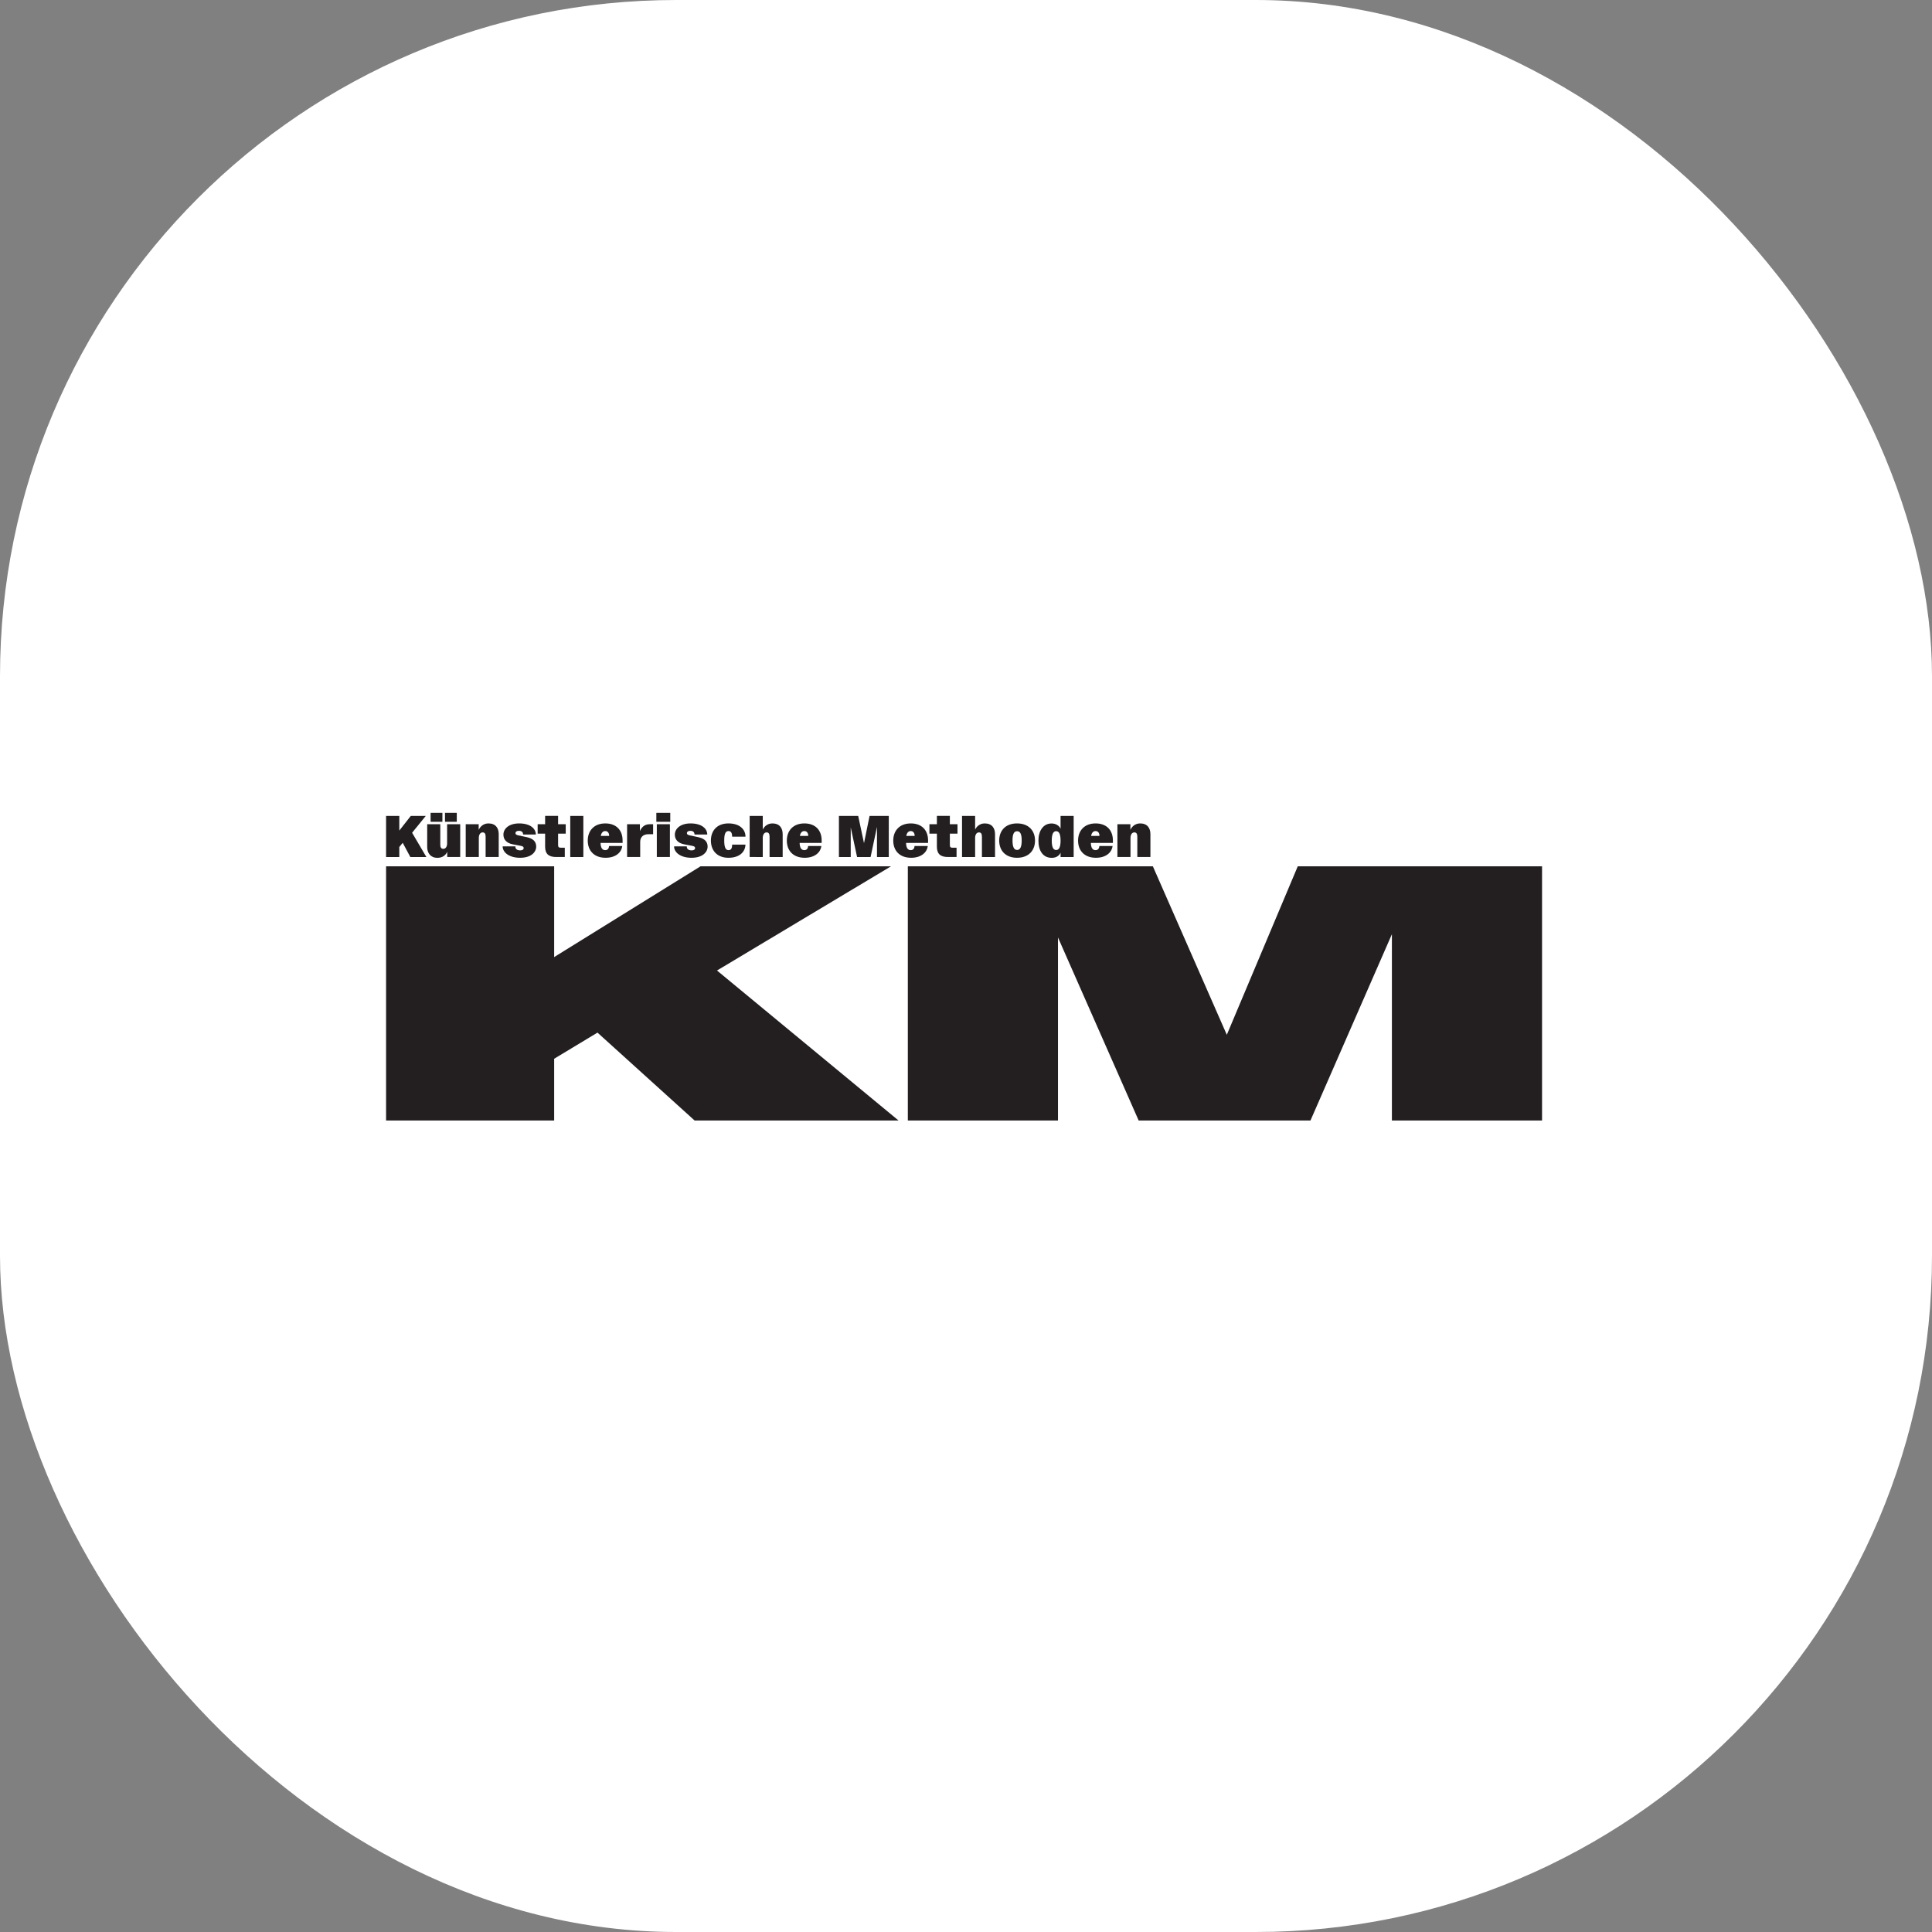 <svg xmlns="http://www.w3.org/2000/svg" version="1.1" xmlns:xlink="http://www.w3.org/1999/xlink" width="1000" height="1000"><rect width="100%" height="100%" fill="#808080" stroke="none"/><g clip-path="url(#SvgjsClipPath1078)"><rect width="1000" height="1000" fill="#ffffff"></rect><g transform="matrix(0.841,0,0,0.841,150,340.308)"><svg xmlns="http://www.w3.org/2000/svg" version="1.1" xmlns:xlink="http://www.w3.org/1999/xlink" width="832.067" height="379.64"><svg version="1.1" id="svg1" width="832.067" height="379.64" viewBox="0 0 832.067 379.64" sodipodi:docname="KM-Black.eps" xmlns:inkscape="http://www.inkscape.org/namespaces/inkscape" xmlns:sodipodi="http://sodipodi.sourceforge.net/DTD/sodipodi-0.dtd" xmlns="http://www.w3.org/2000/svg" xmlns:svg="http://www.w3.org/2000/svg">
  <defs id="defs1"><clipPath id="SvgjsClipPath1078"><rect width="1000" height="1000" x="0" y="0" rx="350" ry="350"></rect></clipPath></defs>
  <sodipodi:namedview id="namedview1" pagecolor="#ffffff" bordercolor="#000000" borderopacity="0.25" inkscape:showpageshadow="2" inkscape:pageopacity="0.0" inkscape:pagecheckerboard="0" inkscape:deskcolor="#d1d1d1">
    <inkscape:page x="0" y="0" inkscape:label="1" id="page1" width="832.067" height="379.64" margin="0" bleed="0"></inkscape:page>
  </sodipodi:namedview>
  <g id="g1" inkscape:groupmode="layer" inkscape:label="1">
    <g id="group-R5">
      <path id="path2" d="m 445.547,1888.15 h 777.763 v -420.11 l 677.53,420.11 h 881.47 l -805.43,-482.3 840,-694.03 H 1873.19 L 1423.8,1118.49 1223.31,997.5 V 711.82 H 445.547 v 1176.33" style="fill:#231f20;fill-opacity:1;fill-rule:nonzero;stroke:none" transform="matrix(0.133,0,0,-0.133,0,379.64)"></path>
      <path id="path3" d="M 2859.96,1888.15 H 3993.78 L 4336,1108.41 4664.38,1888.15 H 5794.74 V 711.82 h -694.8 V 1573.9 L 4723.15,711.82 h -795.06 l -373.33,846.96 V 711.82 h -694.8 v 1176.33" style="fill:#231f20;fill-opacity:1;fill-rule:nonzero;stroke:none" transform="matrix(0.133,0,0,-0.133,0,379.64)"></path>
      <path id="path4" d="m 445.547,2121.33 h 61.144 v -67.94 l 53.266,67.94 h 69.301 l -63.32,-78 66.039,-112.24 h -74.192 l -35.332,65.77 -15.762,-19.57 v -46.2 h -61.144 v 190.24" style="fill:#231f20;fill-opacity:1;fill-rule:nonzero;stroke:none" transform="matrix(0.133,0,0,-0.133,0,379.64)"></path>
      <path id="path5" d="m 718.125,2135.46 h 54.625 v -41.31 h -54.625 z m -66.582,0 h 54.625 v -41.31 h -54.625 z m 136.969,-204.37 h -60.059 v 24.19 c -6.25,-14.4 -20.383,-27.99 -45.656,-27.99 -30.981,0 -47.016,21.74 -47.016,50.27 v 105.18 h 60.606 v -95.12 c 0,-11.69 4.074,-18.75 14.129,-18.75 11.144,0 17.394,11.14 17.394,24.45 v 89.42 h 60.602 v -151.65" style="fill:#231f20;fill-opacity:1;fill-rule:nonzero;stroke:none" transform="matrix(0.133,0,0,-0.133,0,379.64)"></path>
      <path id="path6" d="m 814.055,2082.74 h 60.058 v -26.09 c 5.438,12.23 19.571,29.89 45.117,29.89 33.153,0 47.555,-21.47 47.555,-49.73 v -105.72 h -60.601 v 93.22 c 0,13.86 -3.805,20.65 -13.86,20.65 -10.871,0 -17.664,-10.6 -17.664,-25.54 v -88.33 h -60.605 v 151.65" style="fill:#231f20;fill-opacity:1;fill-rule:nonzero;stroke:none" transform="matrix(0.133,0,0,-0.133,0,379.64)"></path>
      <path id="path7" d="m 984.992,1980.28 h 58.698 c 0,-12.5 8.16,-18.48 22.83,-18.48 10.6,0 15.76,4.62 15.76,10.6 0,4.89 -2.71,8.42 -13.31,10.33 l -36.96,7.06 c -29.9,5.71 -43.487,22.83 -43.487,44.85 0,26.9 24.737,51.9 72.837,51.9 51.91,0 77.18,-24.45 77.18,-51.36 h -58.97 c 0,11.14 -7.07,17.12 -19.57,17.12 -10.87,0 -15.76,-5.16 -15.76,-10.6 0,-5.16 3.53,-8.42 13.86,-10.6 l 39.67,-8.42 c 31.53,-6.8 42.4,-23.38 42.4,-43.21 0,-25.82 -23.1,-51.91 -74.46,-51.91 -49.74,0 -80.718,23.92 -80.718,52.72" style="fill:#231f20;fill-opacity:1;fill-rule:nonzero;stroke:none" transform="matrix(0.133,0,0,-0.133,0,379.64)"></path>
      <path id="path8" d="m 1181.48,1978.92 v 60.33 h -34.52 v 43.49 h 34.52 v 38.59 h 60.06 v -38.59 h 35.33 v -43.49 h -35.33 v -52.18 c 0,-10.32 3.26,-13.04 13.31,-13.04 h 17.67 v -42.94 h -39.68 c -33.7,0 -51.36,13.32 -51.36,47.83" style="fill:#231f20;fill-opacity:1;fill-rule:nonzero;stroke:none" transform="matrix(0.133,0,0,-0.133,0,379.64)"></path>
      <path id="path9" d="m 1297.79,2121.33 h 60.6 v -190.24 h -60.6 v 190.24" style="fill:#231f20;fill-opacity:1;fill-rule:nonzero;stroke:none" transform="matrix(0.133,0,0,-0.133,0,379.64)"></path>
      <path id="path10" d="m 1477.97,2028.66 c 0,10.59 -4.62,22.55 -18.49,22.55 -10.32,0 -17.93,-8.15 -20.38,-22.55 z m -99.2,-21.75 c 0,45.93 29.08,79.63 81.26,79.63 52.18,0 79.9,-32.88 79.9,-78.54 0,-5.43 0,-7.61 0,-11.68 h -101.91 c 0.54,-24.19 8.96,-33.43 21.46,-33.43 12.51,0 17.13,8.7 17.94,19.02 h 61.15 c -2.99,-26.9 -27.72,-54.35 -77.18,-54.35 -53.54,0 -82.62,33.43 -82.62,79.35" style="fill:#231f20;fill-opacity:1;fill-rule:nonzero;stroke:none" transform="matrix(0.133,0,0,-0.133,0,379.64)"></path>
      <path id="path11" d="m 1560.85,2082.74 h 59.24 v -31.8 c 6.25,14.13 18.48,31.8 44.57,31.8 h 16.58 v -46.2 h -0.54 -22.02 c -24.18,0 -37.23,-14.68 -37.23,-35.06 v -70.39 h -60.6 v 151.65" style="fill:#231f20;fill-opacity:1;fill-rule:nonzero;stroke:none" transform="matrix(0.133,0,0,-0.133,0,379.64)"></path>
      <path id="path12" d="m 1698.36,2082.74 h 60.6 v -151.65 h -60.6 z m -2.18,52.72 h 64.41 v -41.31 h -64.41 v 41.31" style="fill:#231f20;fill-opacity:1;fill-rule:nonzero;stroke:none" transform="matrix(0.133,0,0,-0.133,0,379.64)"></path>
      <path id="path13" d="m 1778.25,1980.28 h 58.7 c 0,-12.5 8.16,-18.48 22.83,-18.48 10.6,0 15.76,4.62 15.76,10.6 0,4.89 -2.71,8.42 -13.31,10.33 l -36.96,7.06 c -29.9,5.71 -43.48,22.83 -43.48,44.85 0,26.9 24.73,51.9 72.83,51.9 51.91,0 77.18,-24.45 77.18,-51.36 h -58.97 c 0,11.14 -7.07,17.12 -19.57,17.12 -10.87,0 -15.76,-5.16 -15.76,-10.6 0,-5.16 3.53,-8.42 13.86,-10.6 l 39.67,-8.42 c 31.53,-6.8 42.4,-23.38 42.4,-43.21 0,-25.82 -23.1,-51.91 -74.46,-51.91 -49.74,0 -80.72,23.92 -80.72,52.72" style="fill:#231f20;fill-opacity:1;fill-rule:nonzero;stroke:none" transform="matrix(0.133,0,0,-0.133,0,379.64)"></path>
      <path id="path14" d="m 1948.64,2007.19 c 0,45.38 28,79.35 81.26,79.35 52.45,0 78.81,-27.99 78.81,-61.41 h -61.69 c 0,15.21 -4.62,26.08 -16.85,26.08 -14.94,0 -19.84,-14.94 -19.84,-43.48 0,-28.53 4.9,-44.84 19.84,-44.84 12.5,0 16.85,9.78 16.85,25.54 h 61.42 c -0.54,-30.98 -24.46,-60.87 -78.54,-60.87 -53.26,0 -81.26,34.24 -81.26,79.63" style="fill:#231f20;fill-opacity:1;fill-rule:nonzero;stroke:none" transform="matrix(0.133,0,0,-0.133,0,379.64)"></path>
      <path id="path15" d="m 2128,2121.33 h 60.61 v -63.32 c 5.7,11.95 19.84,28.53 44.57,28.53 33.15,0 47.56,-21.47 47.56,-49.73 v -105.72 h -60.61 v 93.22 c 0,13.86 -3.8,20.65 -13.86,20.65 -10.87,0 -17.66,-10.6 -17.66,-25.54 v -88.33 H 2128 v 190.24" style="fill:#231f20;fill-opacity:1;fill-rule:nonzero;stroke:none" transform="matrix(0.133,0,0,-0.133,0,379.64)"></path>
      <path id="path16" d="m 2399.22,2028.66 c 0,10.59 -4.62,22.55 -18.48,22.55 -10.33,0 -17.94,-8.15 -20.38,-22.55 z m -99.19,-21.75 c 0,45.93 29.07,79.63 81.25,79.63 52.18,0 79.9,-32.88 79.9,-78.54 0,-5.43 0,-7.61 0,-11.68 h -101.91 c 0.55,-24.19 8.97,-33.43 21.47,-33.43 12.5,0 17.12,8.7 17.94,19.02 h 61.15 c -2.99,-26.9 -27.73,-54.35 -77.19,-54.35 -53.54,0 -82.61,33.43 -82.61,79.35" style="fill:#231f20;fill-opacity:1;fill-rule:nonzero;stroke:none" transform="matrix(0.133,0,0,-0.133,0,379.64)"></path>
      <path id="path17" d="m 2541.07,2121.33 h 89.14 l 26.91,-126.1 25.81,126.1 h 88.87 v -190.24 h -54.62 v 139.42 l -29.62,-139.42 h -62.51 l -29.35,136.97 v -136.97 h -54.63 v 190.24" style="fill:#231f20;fill-opacity:1;fill-rule:nonzero;stroke:none" transform="matrix(0.133,0,0,-0.133,0,379.64)"></path>
      <path id="path18" d="m 2891.65,2028.66 c 0,10.59 -4.62,22.55 -18.48,22.55 -10.33,0 -17.94,-8.15 -20.38,-22.55 z m -99.19,-21.75 c 0,45.93 29.07,79.63 81.25,79.63 52.18,0 79.9,-32.88 79.9,-78.54 0,-5.43 0,-7.61 0,-11.68 H 2851.7 c 0.54,-24.19 8.97,-33.43 21.47,-33.43 12.5,0 17.12,8.7 17.93,19.02 h 61.15 c -2.99,-26.9 -27.72,-54.35 -77.18,-54.35 -53.54,0 -82.61,33.43 -82.61,79.35" style="fill:#231f20;fill-opacity:1;fill-rule:nonzero;stroke:none" transform="matrix(0.133,0,0,-0.133,0,379.64)"></path>
      <path id="path19" d="m 2994.38,1978.92 v 60.33 h -34.52 v 43.49 h 34.52 v 38.59 h 60.06 v -38.59 h 35.33 v -43.49 h -35.33 v -52.18 c 0,-10.32 3.26,-13.04 13.31,-13.04 h 17.67 v -42.94 h -39.68 c -33.7,0 -51.36,13.32 -51.36,47.83" style="fill:#231f20;fill-opacity:1;fill-rule:nonzero;stroke:none" transform="matrix(0.133,0,0,-0.133,0,379.64)"></path>
      <path id="path20" d="m 3110.69,2121.33 h 60.6 v -63.32 c 5.71,11.95 19.84,28.53 44.57,28.53 33.16,0 47.56,-21.47 47.56,-49.73 v -105.72 h -60.6 v 93.22 c 0,13.86 -3.81,20.65 -13.86,20.65 -10.87,0 -17.67,-10.6 -17.67,-25.54 v -88.33 h -60.6 v 190.24" style="fill:#231f20;fill-opacity:1;fill-rule:nonzero;stroke:none" transform="matrix(0.133,0,0,-0.133,0,379.64)"></path>
      <path id="path21" d="m 3386.8,2007.73 c 0,26.91 -5.44,42.67 -21.2,42.67 -15.76,0 -21.2,-15.76 -21.2,-42.67 0,-26.91 5.44,-44.02 21.2,-44.02 15.76,0 21.2,17.11 21.2,44.02 z m -104.09,-0.54 c 0,45.11 28.27,79.35 82.62,79.35 54.35,0 83.16,-34.24 83.16,-79.35 0,-45.12 -28.81,-79.63 -83.16,-79.63 -54.35,0 -82.62,34.51 -82.62,79.63" style="fill:#231f20;fill-opacity:1;fill-rule:nonzero;stroke:none" transform="matrix(0.133,0,0,-0.133,0,379.64)"></path>
      <path id="path22" d="m 3566.7,2006.91 c 0,26.09 -5.16,43.76 -20.38,43.76 -15.22,0 -20.38,-17.67 -20.38,-43.76 0,-26.09 5.16,-43.48 20.38,-43.48 15.22,0 20.38,17.39 20.38,43.48 z m -102.45,-0.27 c 0,45.66 22.28,79.63 60.87,79.63 23.1,0 36.96,-13.32 41.58,-24.18 v 59.24 h 60.61 v -190.24 h -60.61 v 20.11 c -5.98,-13.31 -18.75,-23.91 -41.03,-23.91 -40.5,0 -61.42,33.15 -61.42,79.35" style="fill:#231f20;fill-opacity:1;fill-rule:nonzero;stroke:none" transform="matrix(0.133,0,0,-0.133,0,379.64)"></path>
      <path id="path23" d="m 3746.88,2028.66 c 0,10.59 -4.62,22.55 -18.48,22.55 -10.33,0 -17.94,-8.15 -20.38,-22.55 z m -99.2,-21.75 c 0,45.93 29.08,79.63 81.26,79.63 52.18,0 79.9,-32.88 79.9,-78.54 0,-5.43 0,-7.61 0,-11.68 h -101.91 c 0.54,-24.19 8.97,-33.43 21.47,-33.43 12.5,0 17.12,8.7 17.93,19.02 h 61.15 c -2.99,-26.9 -27.72,-54.35 -77.18,-54.35 -53.54,0 -82.62,33.43 -82.62,79.35" style="fill:#231f20;fill-opacity:1;fill-rule:nonzero;stroke:none" transform="matrix(0.133,0,0,-0.133,0,379.64)"></path>
      <path id="path24" d="m 3829.76,2082.74 h 60.06 v -26.09 c 5.44,12.23 19.57,29.89 45.11,29.89 33.16,0 47.56,-21.47 47.56,-49.73 v -105.72 h -60.6 v 93.22 c 0,13.86 -3.81,20.65 -13.86,20.65 -10.87,0 -17.67,-10.6 -17.67,-25.54 v -88.33 h -60.6 v 151.65" style="fill:#231f20;fill-opacity:1;fill-rule:nonzero;stroke:none" transform="matrix(0.133,0,0,-0.133,0,379.64)"></path>
    </g>
  </g>
</svg></svg></g></g></svg>